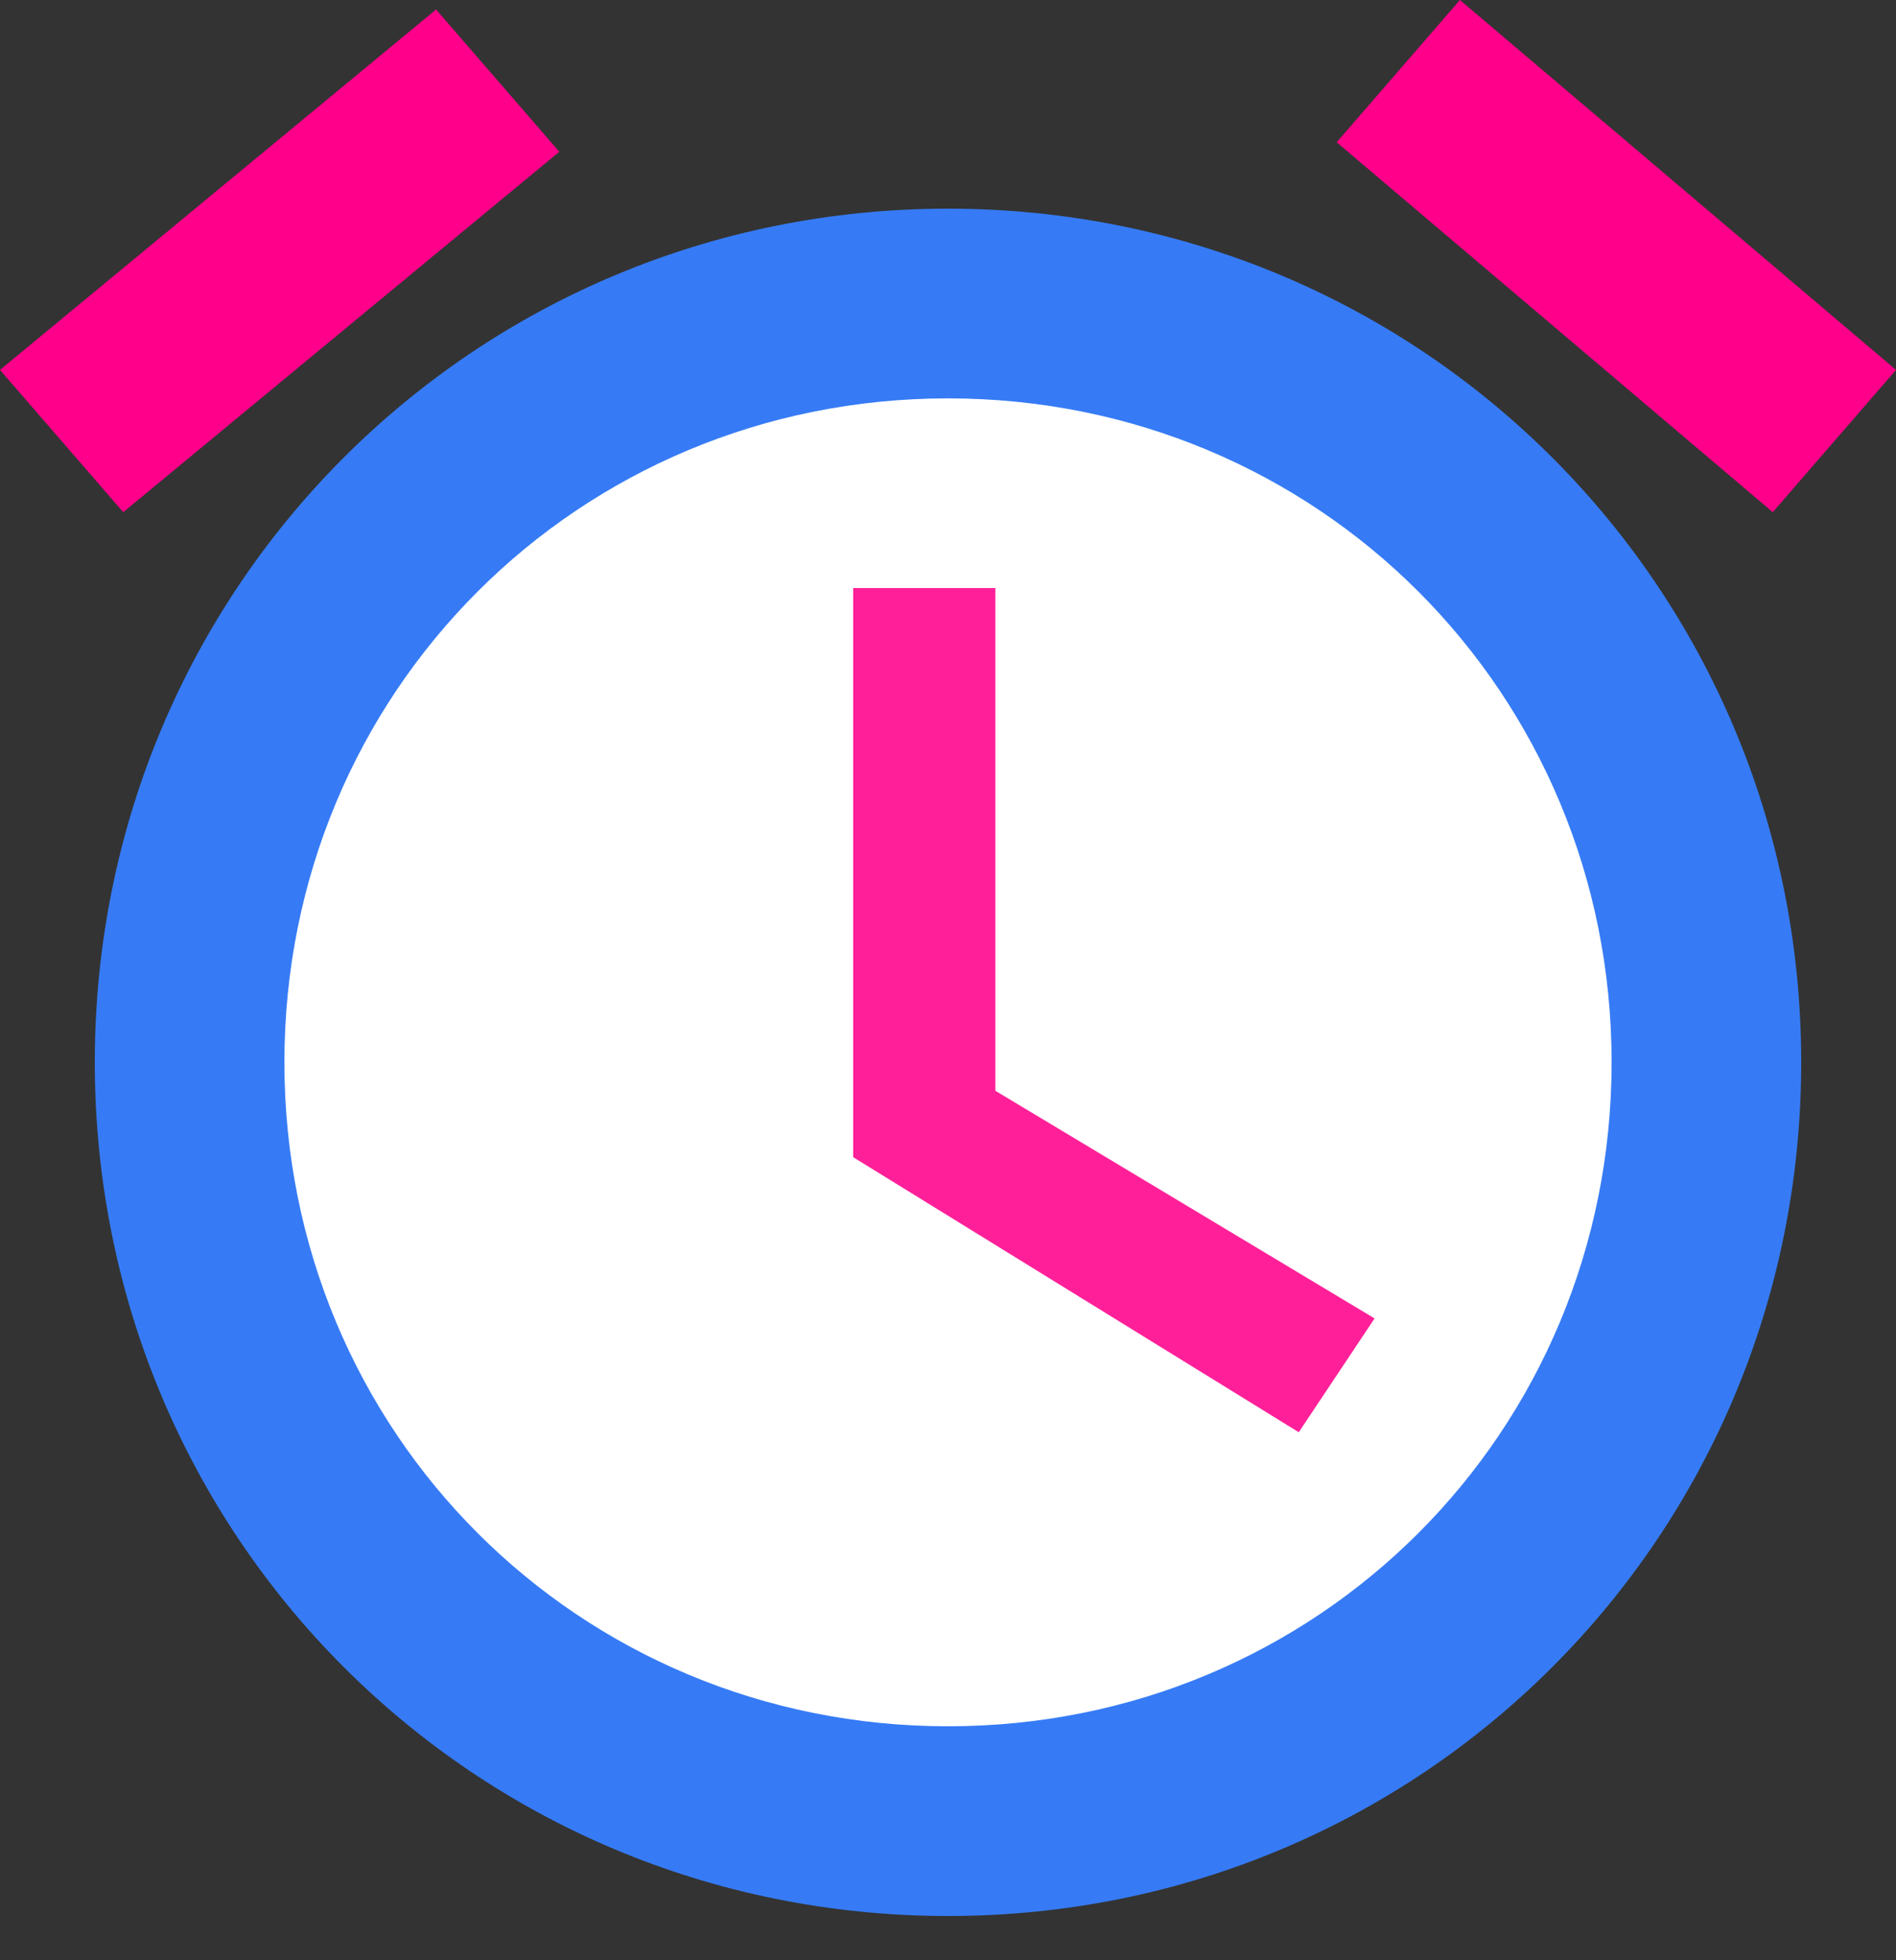 <svg width="30" height="31" viewBox="0 0 30 31" fill="none" xmlns="http://www.w3.org/2000/svg">
<rect x="0" y="0" width="30" height="31" fill="#333333" stroke="none"/>
<path d="M30 5.85L23.1 0L21.15 2.25L28.05 8.1L30 5.85Z" fill="#FF008A"/>
<path d="M8.85 2.4L6.9 0.15L0 5.85L1.95 8.1L8.85 2.4Z" fill="#FF008A"/>
<path d="M15 3.3C7.5 3.3 1.5 9.3 1.5 16.8C1.5 24.3 7.5 30.3 15 30.3C22.5 30.3 28.5 24.3 28.5 16.8C28.5 9.3 22.5 3.3 15 3.3Z" fill="#367BF5"/>
<path d="M15 27.3C9.15 27.3 4.5 22.65 4.5 16.8C4.5 10.95 9.15 6.3 15 6.3C20.85 6.3 25.5 10.95 25.5 16.8C25.5 22.65 20.85 27.3 15 27.3Z" fill="white"/>
<path d="M15.75 9.3H13.5V18.3L20.55 22.65L21.75 20.85L15.75 17.25V9.3Z" fill="#FF2099"/>
</svg>

